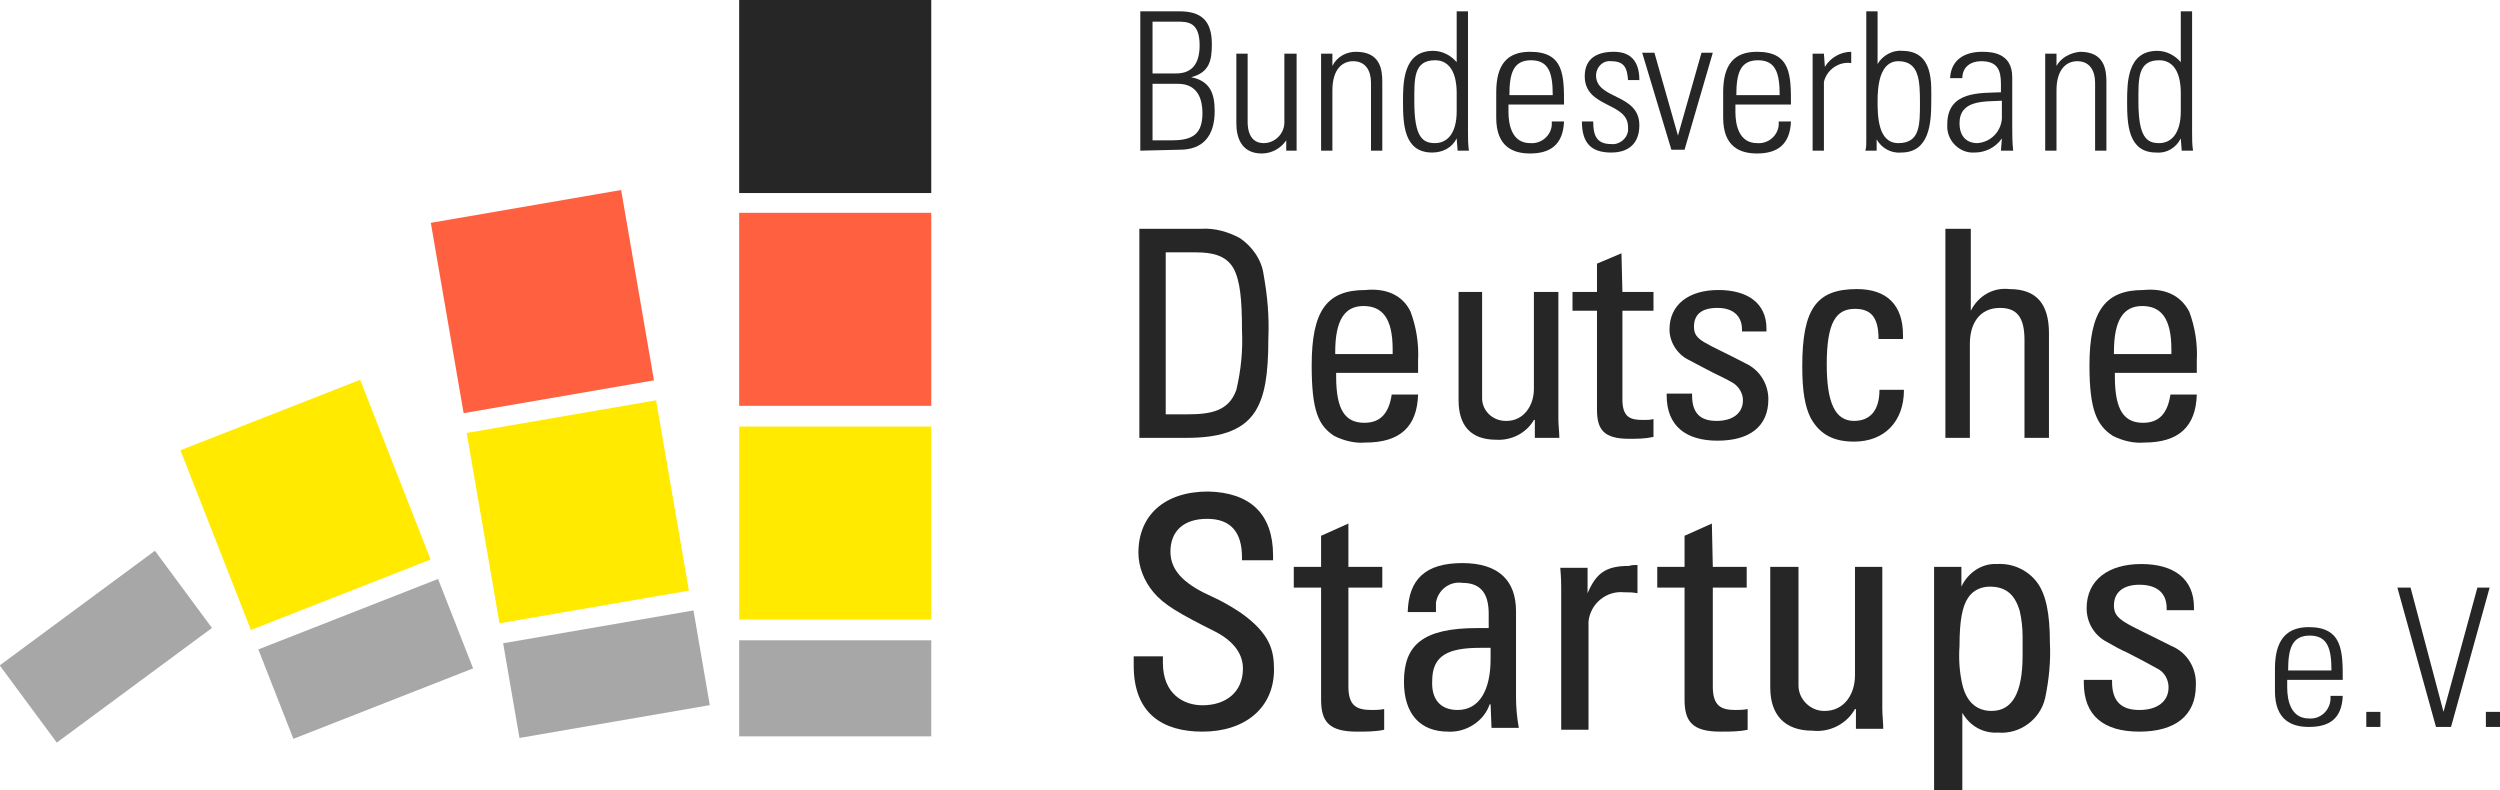 <?xml version="1.0" encoding="utf-8"?>
<!-- Generator: Adobe Illustrator 25.0.1, SVG Export Plug-In . SVG Version: 6.00 Build 0)  -->
<svg version="1.1" id="Ebene_1" xmlns="http://www.w3.org/2000/svg" xmlns:xlink="http://www.w3.org/1999/xlink" x="0px" y="0px"
	 viewBox="0 0 265.5 83.9" style="enable-background:new 0 0 265.5 83.9;" xml:space="preserve">
<style type="text/css">
	.st0{fill:#262626;}
	.st1{fill:#FF6040;}
	.st2{fill:#FFEA00;}
	.st3{fill:#A8A7A7;}
</style>
<g id="Ebene_2_1_">
	<g id="Ebene_1-2">
		<rect x="78.5" class="st0" width="20.4" height="20.5"/>
		<rect x="78.5" y="22.6" class="st1" width="20.4" height="20.5"/>
		<rect x="78.5" y="45.3" class="st2" width="20.4" height="20.5"/>
		<rect x="78.5" y="68" class="st3" width="20.4" height="10.2"/>
		
			<rect x="47.3" y="21.8" transform="matrix(0.986 -0.17 0.17 0.986 -4.592 10.21)" class="st1" width="20.5" height="20.5"/>
		
			<rect x="51.1" y="44.1" transform="matrix(0.986 -0.17 0.17 0.986 -8.319 11.184)" class="st2" width="20.4" height="20.5"/>
		
			<rect x="54.1" y="66.5" transform="matrix(0.986 -0.17 0.17 0.986 -11.214 11.941)" class="st3" width="20.5" height="10.2"/>
		
			<rect x="22.2" y="43.4" transform="matrix(0.931 -0.365 0.365 0.931 -17.346 15.515)" class="st2" width="20.5" height="20.5"/>
		
			<rect x="28.6" y="64.9" transform="matrix(0.931 -0.365 0.365 0.931 -22.88 18.985)" class="st3" width="20.5" height="10.2"/>
		<rect x="1" y="63.6" transform="matrix(0.804 -0.594 0.594 0.804 -38.612 20.124)" class="st3" width="20.5" height="10.2"/>
		<path class="st0" d="M121.1,16V1.2h4.1c2.3,0,3.5,0.9,3.5,3.5c0,1.8-0.3,3-2.2,3.5l0,0c2,0.4,2.5,1.7,2.5,3.6
			c0,2.7-1.3,4.1-3.7,4.1L121.1,16z M124.9,7.8c1.9,0,2.5-1.3,2.5-3c0-2.5-1.3-2.5-2.4-2.5h-2.6v5.5H124.9z M122.4,14.9h2.1
			c2.2,0,3.2-0.7,3.2-2.9c0-1.3-0.4-3.1-2.6-3.1h-2.7L122.4,14.9z"/>
		<path class="st0" d="M137.7,5.7V16h-1.1v-1.1l0,0c-0.6,0.9-1.6,1.4-2.6,1.4c-2.1,0-2.7-1.6-2.7-3.2V5.7h1.2v7.1
			c0,0.3-0.1,2.4,1.7,2.4c1.2,0,2.2-1,2.2-2.2V5.7H137.7z"/>
		<path class="st0" d="M141.5,16h-1.2V5.7h1.2v1.3l0,0C142,6,143,5.5,144,5.5c2.6,0,2.8,1.9,2.8,3.2V16h-1.2V8.8
			c0-1.2-0.5-2.3-1.9-2.3c-1.1,0-2.2,0.8-2.2,3.1L141.5,16z"/>
		<path class="st0" d="M154.7,14.7L154.7,14.7c-0.5,1-1.5,1.5-2.6,1.5c-3,0-3.1-3-3.1-5.4c0-2,0-5.4,3.2-5.4c1,0,1.9,0.5,2.5,1.2
			l0,0V1.2h1.2V14c0,0.7,0,1.3,0.1,2h-1.2L154.7,14.7z M154.7,11.8V9.9c0-0.6,0-3.5-2.3-3.5s-2.2,2-2.2,4.4c0,3.8,0.9,4.4,2.2,4.4
			C153.6,15.2,154.7,14.3,154.7,11.8L154.7,11.8z"/>
		<path class="st0" d="M160.2,11.1v0.8c0,1.4,0.4,3.3,2.3,3.3c1.2,0.1,2.2-0.8,2.3-1.9c0-0.1,0-0.3,0-0.4h1.3
			c-0.1,2.5-1.5,3.4-3.6,3.4c-1.8,0-3.6-0.7-3.6-3.8V9.8c0-3,1.2-4.3,3.6-4.3c3.6,0,3.6,2.5,3.6,5.6H160.2z M164.9,10.1
			c0-2.3-0.4-3.7-2.3-3.7s-2.3,1.4-2.3,3.7H164.9z"/>
		<path class="st0" d="M171.1,16.2c-2.2,0-3.1-1.1-3.1-3.3h1.2c0,1.4,0.3,2.4,1.9,2.4c0.9,0.1,1.7-0.6,1.8-1.4c0-0.1,0-0.3,0-0.4
			c0-2.7-4.6-2-4.6-5.4c0-1.9,1.3-2.6,3.1-2.6c2.1,0,2.7,1.4,2.7,3h-1.2c-0.1-1.3-0.4-2-1.8-2c-0.8-0.1-1.5,0.5-1.6,1.4
			c0,0,0,0.1,0,0.1c0,2.6,4.6,1.9,4.6,5.3C174.1,15.2,173,16.2,171.1,16.2z"/>
		<path class="st0" d="M178.2,14.4L178.2,14.4l2.5-8.8h1.2l-3,10.3h-1.4l-3.1-10.3h1.3L178.2,14.4z"/>
		<path class="st0" d="M184.3,11.1v0.8c0,1.4,0.4,3.3,2.3,3.3c1.2,0.1,2.2-0.8,2.3-1.9c0-0.1,0-0.3,0-0.4h1.3
			c-0.1,2.5-1.5,3.4-3.6,3.4c-1.8,0-3.6-0.7-3.6-3.8V9.8c0-3,1.2-4.3,3.6-4.3c3.6,0,3.6,2.5,3.6,5.6H184.3z M189,10.1
			c0-2.3-0.4-3.7-2.3-3.7s-2.3,1.4-2.3,3.7H189z"/>
		<path class="st0" d="M193.8,7.1L193.8,7.1c0.6-1,1.7-1.6,2.8-1.6v1.2c-1.3-0.2-2.6,0.7-2.9,2c0,0.2,0,0.4,0,0.6V16h-1.2V5.7h1.2
			L193.8,7.1z"/>
		<path class="st0" d="M198.1,16c0.1-0.3,0.1-0.7,0.1-1V1.2h1.2v5.6l0,0c0.5-0.9,1.6-1.5,2.6-1.4c3.4,0,3.1,3.5,3.1,5.4
			c0,2.3-0.2,5.4-3.2,5.4c-1.1,0.1-2.1-0.5-2.6-1.4l0,0V16H198.1z M201.6,15.2c2.3,0,2.3-1.9,2.3-4.3s-0.1-4.4-2.3-4.4
			c-2,0-2.2,2.7-2.2,4.2S199.4,15.2,201.6,15.2L201.6,15.2z"/>
		<path class="st0" d="M212.6,14.7L212.6,14.7c-0.7,1-1.8,1.5-2.9,1.5c-1.5,0.1-2.8-1.1-2.9-2.6c0-0.1,0-0.3,0-0.4
			c0-3.6,3.6-3.3,5.7-3.4V8.9c0-1.5-0.4-2.4-2.1-2.4c-1.1,0-2,0.6-2,1.8h-1.3c0.1-2,1.6-2.8,3.4-2.8c1,0,3.2,0.1,3.2,2.7v5.2
			c0,0.9,0,1.7,0.1,2.6h-1.3L212.6,14.7z M212.5,10.7c-1.8,0.1-4.4-0.1-4.4,2.4c0,1.2,0.6,2.1,1.9,2.1c1.4-0.1,2.5-1.2,2.6-2.6V10.7
			z"/>
		<path class="st0" d="M218.4,16h-1.2V5.7h1.2v1.3l0,0c0.5-0.9,1.5-1.4,2.5-1.5c2.6,0,2.8,1.9,2.8,3.2V16h-1.2V8.8
			c0-1.2-0.5-2.3-1.9-2.3c-1.1,0-2.2,0.8-2.2,3.1L218.4,16z"/>
		<path class="st0" d="M231.6,14.7L231.6,14.7c-0.5,1-1.5,1.6-2.6,1.5c-3,0-3.1-3-3.1-5.4c0-2,0-5.4,3.2-5.4c1,0,1.9,0.5,2.5,1.2
			l0,0V1.2h1.2V14c0,0.7,0,1.4,0.1,2h-1.2L231.6,14.7z M231.6,11.8V9.9c0-0.6,0-3.5-2.3-3.5s-2.2,2-2.2,4.4c0,3.8,0.9,4.4,2.2,4.4
			C230.5,15.2,231.6,14.3,231.6,11.8z"/>
		<path class="st0" d="M127.5,24.3c1.5-0.1,2.9,0.3,4.2,1c1.3,0.9,2.3,2.3,2.5,3.9c0.4,2.2,0.6,4.4,0.5,6.7c0,4-0.4,6.2-1.4,7.8
			c-1.4,2.2-4.1,2.8-7.3,2.8H121V24.3H127.5z M126.1,44c2.4,0,4.4-0.3,5.2-2.6c0.5-2.1,0.7-4.2,0.6-6.3c0-3.3-0.2-5.3-0.9-6.6
			c-0.8-1.4-2.3-1.7-4-1.7h-3.2V44H126.1z"/>
		<path class="st0" d="M149.8,33.1c0.6,1.6,0.9,3.4,0.8,5.2v1.3h-8.7v0.4c0,3.6,1,4.9,3,4.9c1.7,0,2.6-1,2.9-3h2.8
			c-0.1,3.4-1.9,5.1-5.6,5.1c-1.1,0.1-2.3-0.2-3.3-0.7c-1.7-1.1-2.4-2.7-2.4-7.5c0-5.8,1.6-8,5.7-8C147,30.6,148.9,31.2,149.8,33.1z
			 M147.9,37.6v-0.5c0-3.3-1.1-4.6-3.1-4.6s-3,1.5-3,4.9v0.2L147.9,37.6z"/>
		<path class="st0" d="M157.4,31v11.3c0,1.3,1.1,2.4,2.5,2.4c0,0,0,0,0.1,0c1.8,0,2.9-1.6,2.9-3.4V31h2.6v13.5c0,0.7,0.1,1.3,0.1,2
			H163v-1.9h-0.1c-0.8,1.4-2.4,2.2-4,2.1c-2.7,0-4-1.5-4-4.2V31H157.4z"/>
		<path class="st0" d="M172.3,31h3.3v2h-3.3v9.4c0,1.9,0.8,2.2,2.2,2.2c0.4,0,0.8,0,1.1-0.1v1.9c-0.9,0.2-1.7,0.2-2.6,0.2
			c-2.7,0-3.4-1-3.4-3.1V33H167v-2h2.6v-3l2.6-1.1L172.3,31z"/>
		<path class="st0" d="M187.6,34.9v0.3H185V35c0-1.4-0.9-2.3-2.6-2.3s-2.5,0.7-2.5,2c0,1.5,1.1,1.6,5.5,3.9c1.5,0.7,2.4,2.2,2.4,3.8
			c0,2.9-2,4.4-5.4,4.4S177,45.2,177,42v-0.2h2.7V42c0,1.9,0.9,2.7,2.6,2.7s2.8-0.8,2.8-2.2c0-0.7-0.4-1.4-1-1.8
			c-0.8-0.5-2-1-2.9-1.5c-0.6-0.3-1.3-0.7-1.9-1c-1.2-0.6-2-1.9-2-3.2c0-2.7,2.1-4.2,5.2-4.2S187.6,32.2,187.6,34.9z"/>
		<path class="st0" d="M202.1,35.6V36h-2.6c0-2.3-0.8-3.2-2.5-3.2c-2,0-3,1.4-3,5.9c0,4.1,0.9,6,2.9,6c1.7,0,2.7-1.1,2.7-3.3h2.6
			c0,3.4-2.1,5.5-5.3,5.5c-2.1,0-3.6-0.7-4.6-2.5c-0.6-1.2-0.9-2.8-0.9-5.5c0-6.1,1.5-8.2,5.8-8.2C200.4,30.7,202.1,32.4,202.1,35.6
			z"/>
		<path class="st0" d="M209.3,24.3V33c0.8-1.6,2.4-2.5,4.1-2.3c2.9,0,4.2,1.6,4.2,4.7v11.1H215V36.1c0-2.4-0.8-3.4-2.6-3.4
			c-2.2,0-3.2,1.7-3.2,3.8v10h-2.6V24.3H209.3z"/>
		<path class="st0" d="M232.5,33.1c0.6,1.6,0.9,3.4,0.8,5.2v1.3h-8.7v0.4c0,3.6,1,4.9,3,4.9c1.7,0,2.6-1,2.9-3h2.8
			c-0.1,3.4-1.9,5.1-5.6,5.1c-1.1,0.1-2.3-0.2-3.3-0.7c-1.7-1.1-2.5-2.7-2.5-7.5c0-5.8,1.7-8,5.7-8
			C229.7,30.6,231.5,31.2,232.5,33.1z M230.6,37.6v-0.5c0-3.3-1.1-4.6-3.1-4.6s-3,1.5-3,4.9v0.2L230.6,37.6z"/>
		<path class="st0" d="M135.2,59v0.5h-3.3v-0.3c0-2.7-1.2-4.1-3.7-4.1s-3.9,1.3-3.9,3.5s1.8,3.6,4.5,4.8c1.1,0.5,2.1,1.1,3,1.7
			c3.1,2.2,3.5,4,3.5,6c0,4.1-3.1,6.6-7.6,6.6c-4.2,0-7.3-1.9-7.3-7v-1h3.1v0.7c0,3.3,2.2,4.5,4.2,4.5c2.5,0,4.3-1.4,4.3-3.9
			c0-1.4-0.8-2.8-2.9-3.9c-4-2-5.5-2.9-6.6-4.2c-1-1.2-1.6-2.7-1.6-4.2c0-4,2.8-6.5,7.4-6.5C132.8,52.3,135.2,54.6,135.2,59z"/>
		<path class="st0" d="M143.2,60.2h3.6v2.2h-3.6v10.5c0,2.1,0.9,2.5,2.5,2.5c0.4,0,0.8,0,1.3-0.1v2.2c-0.9,0.2-1.9,0.2-2.9,0.2
			c-3,0-3.8-1.1-3.8-3.4V62.4h-2.9v-2.2h2.9v-3.3l2.9-1.3V60.2z"/>
		<path class="st0" d="M161,64.9v9.1c0,1.1,0.1,2.2,0.3,3.3h-2.9l-0.1-2.5h-0.1c-0.6,1.8-2.5,3-4.4,2.9c-3,0-4.7-1.9-4.7-5.3
			c0-3.9,2-5.7,7.8-5.7h1.2v-1.5c0-2-0.7-3.3-2.8-3.3c-1.4-0.2-2.6,0.8-2.8,2.1c0,0.1,0,0.3,0,0.4c0,0.3,0,0.4,0,0.6h-3
			c0.1-3.5,1.9-5.2,5.8-5.2S161,61.7,161,64.9z M154.8,75.4c2.3,0,3.5-2.1,3.5-5.4c0-0.4,0-0.8,0-1.2c-0.2,0-0.7,0-1.1,0
			c-3.4,0-5.1,0.8-5.1,3.5C152,74.3,153,75.4,154.8,75.4L154.8,75.4z"/>
		<path class="st0" d="M173.9,60v3c-0.5-0.1-0.9-0.1-1.4-0.1c-1.9-0.2-3.6,1.2-3.8,3.1c0,0.2,0,0.4,0,0.7v10.8h-2.9v-15
			c0-0.4,0-1.1-0.1-2.2h2.9v2.7c0.9-2.1,1.9-2.9,4.4-2.9C173.3,60,173.6,60,173.9,60z"/>
		<path class="st0" d="M181.9,60.2h3.6v2.2h-3.6v10.5c0,2.1,0.9,2.5,2.4,2.5c0.4,0,0.8,0,1.3-0.1v2.2c-0.9,0.2-1.9,0.2-2.9,0.2
			c-3,0-3.8-1.1-3.8-3.4V62.4h-2.9v-2.2h2.9v-3.3l2.9-1.3L181.9,60.2z"/>
		<path class="st0" d="M191,60.2v12.6c0,1.5,1.3,2.7,2.7,2.7c0,0,0.1,0,0.1,0c2,0,3.2-1.7,3.2-3.8V60.2h2.9v15
			c0,0.8,0.1,1.5,0.1,2.2h-2.9v-2.1h-0.1c-0.9,1.6-2.7,2.5-4.5,2.3c-3,0-4.5-1.7-4.5-4.6V60.2H191z"/>
		<path class="st0" d="M216.3,61.8c1,1.3,1.4,3.4,1.4,6.5c0.1,1.9-0.1,3.9-0.5,5.8c-0.5,2.3-2.7,3.9-5,3.7c-1.6,0.1-3-0.7-3.8-2.1
			v8.3h-3V60.2h2.9v2.1c0.7-1.5,2.2-2.5,3.8-2.4C213.7,59.8,215.3,60.5,216.3,61.8z M208.4,72.7c0.4,1.7,1.4,2.8,3.1,2.8
			c2.2,0,3.3-1.9,3.3-5.9v-2c0-0.9-0.1-1.8-0.3-2.7c-0.5-1.7-1.4-2.6-3.2-2.6c-0.9,0-1.8,0.4-2.3,1.2c-0.6,0.9-0.9,2.4-0.9,5.1
			C208,70,208.1,71.4,208.4,72.7z"/>
		<path class="st0" d="M233,64.5v0.3h-2.9v-0.2c0-1.6-1-2.5-2.9-2.5c-1.7,0-2.7,0.8-2.7,2.2c0,1.6,1.2,1.8,6.1,4.3
			c1.7,0.7,2.7,2.4,2.6,4.2c0,3.2-2.2,4.9-6,4.9s-5.9-1.7-5.9-5.2v-0.3h3v0.2c0,2.1,1,3,2.9,3s3.1-0.9,3.1-2.4c0-0.8-0.4-1.6-1.2-2
			c-0.9-0.5-2.2-1.2-3.2-1.7c-0.7-0.3-1.4-0.7-2.1-1.1c-1.4-0.7-2.2-2.1-2.2-3.6c0-3,2.3-4.7,5.8-4.7S233,61.5,233,64.5z"/>
		<path class="st0" d="M242.9,72.2V73c0,1.4,0.4,3.3,2.3,3.3c1.2,0.1,2.2-0.8,2.3-2c0-0.1,0-0.3,0-0.4h1.3c-0.1,2.5-1.5,3.3-3.6,3.3
			c-1.8,0-3.6-0.7-3.6-3.8V71c0-3,1.2-4.4,3.6-4.4c3.6,0,3.6,2.6,3.6,5.6L242.9,72.2z M247.6,71.2c0-2.3-0.4-3.7-2.3-3.7
			s-2.3,1.4-2.3,3.7H247.6z"/>
		<path class="st0" d="M251.3,75.6h1.5v1.6h-1.5V75.6z"/>
		<path class="st0" d="M263.1,62.4h1.3l-4.1,14.8h-1.6l-4.1-14.8h1.4l3.5,13.2l0,0L263.1,62.4z"/>
		<path class="st0" d="M264,75.6h1.5v1.6H264V75.6z"/>
	</g>
</g>
</svg>
